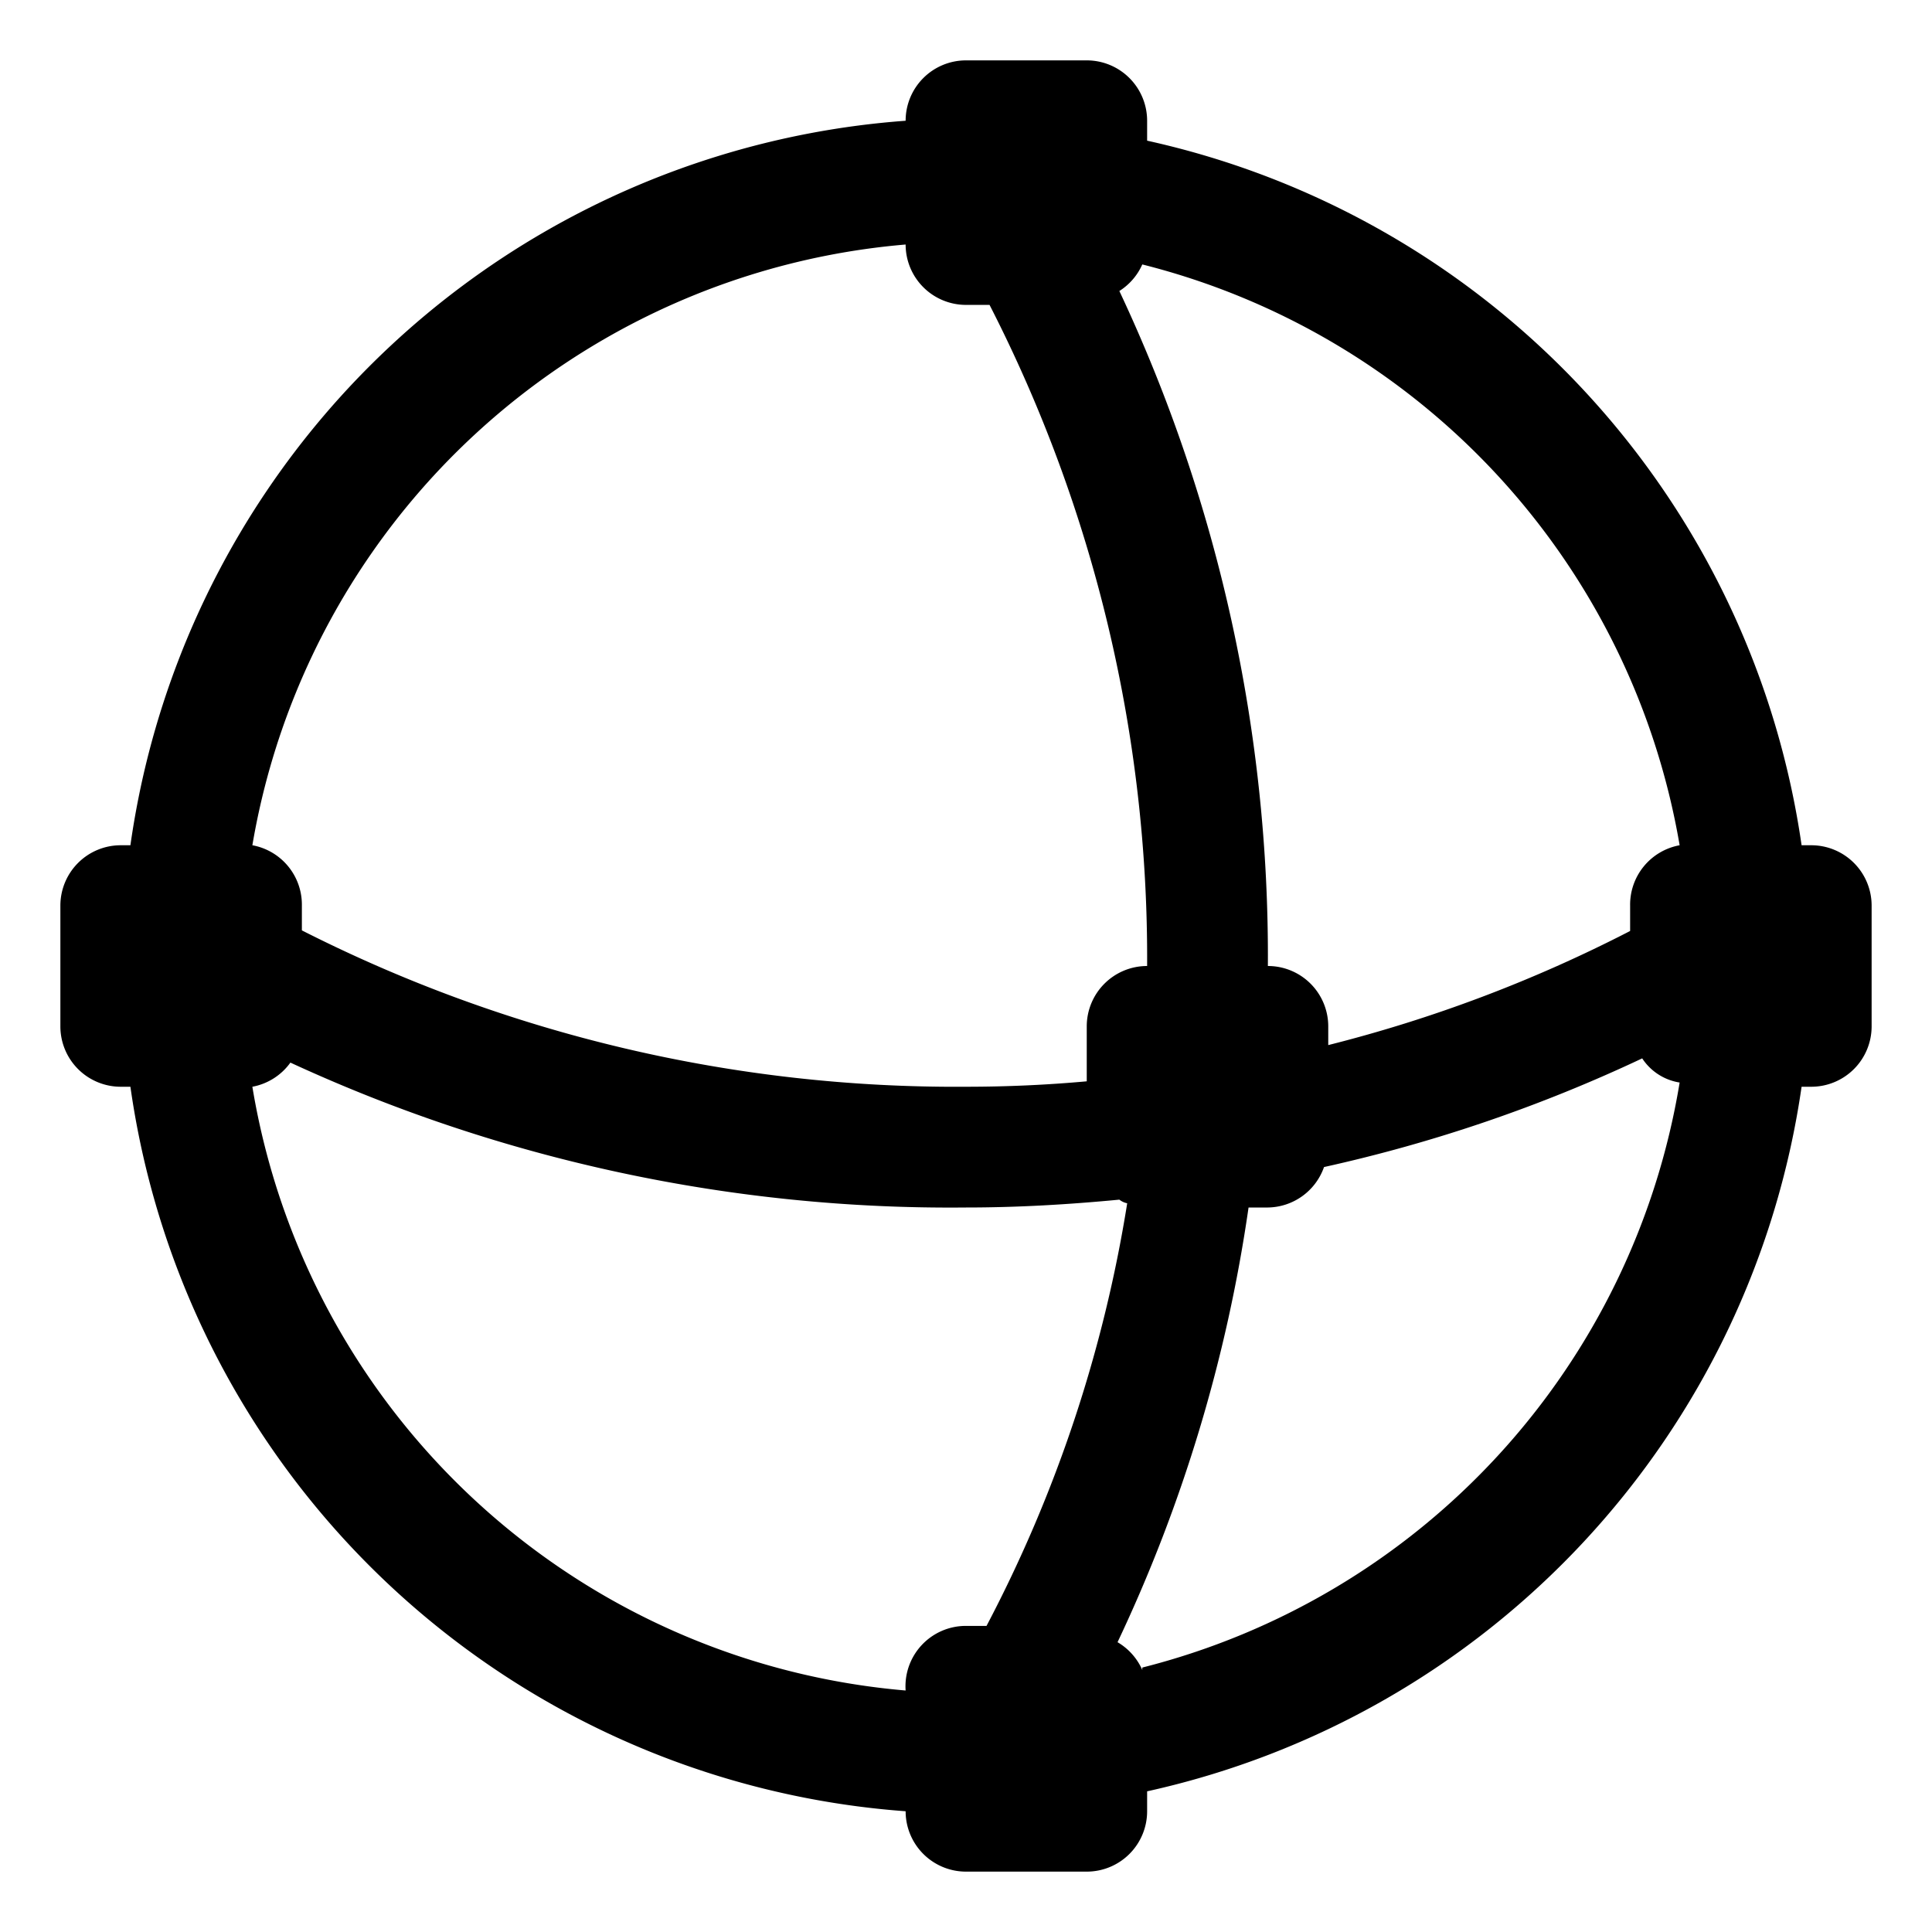 <svg id="Layer_1" data-name="Layer 1" xmlns="http://www.w3.org/2000/svg" width="32" height="32" viewBox="0 0 32 32"><g id="Measurement_Sphere_-_32" data-name="Measurement Sphere - 32"><path d="M30,14h-.16A14,14,0,0,0,19,2.33V2a1,1,0,0,0-1-1H16a1,1,0,0,0-1,1v0A14,14,0,0,0,2.16,14H2a1,1,0,0,0-1,1v2a1,1,0,0,0,1,1h.16A14,14,0,0,0,15,30V30a1,1,0,0,0,1,1h2a1,1,0,0,0,1-1v-.33A14,14,0,0,0,29.84,18H30a1,1,0,0,0,1-1V15A1,1,0,0,0,30,14Zm-2.18,0A1,1,0,0,0,27,15v.42a23.32,23.32,0,0,1-5,1.89V17a1,1,0,0,0-1-1h0V16A25.88,25.88,0,0,0,18.54,4.82a1,1,0,0,0,.38-.44A12,12,0,0,1,27.82,14ZM15,4.05a1,1,0,0,0,1,1h.39A23.72,23.72,0,0,1,19,16V16a1,1,0,0,0-1,1v.91c-.66.06-1.33.09-2,.09A23.92,23.92,0,0,1,5,15.41V15a1,1,0,0,0-.82-1A12,12,0,0,1,15,4.05ZM4.18,18a1,1,0,0,0,.63-.4A26.06,26.06,0,0,0,16,20c.86,0,1.7-.05,2.54-.13a.31.31,0,0,0,.13.06,22.71,22.71,0,0,1-2.33,7H16A1,1,0,0,0,15,28,12,12,0,0,1,4.18,18Zm14.74,9.66a1,1,0,0,0-.41-.46A25.23,25.23,0,0,0,20.68,20H21a1,1,0,0,0,.93-.67,25,25,0,0,0,5.27-1.8.91.91,0,0,0,.62.4A12,12,0,0,1,18.92,27.62Z"/></g></svg>